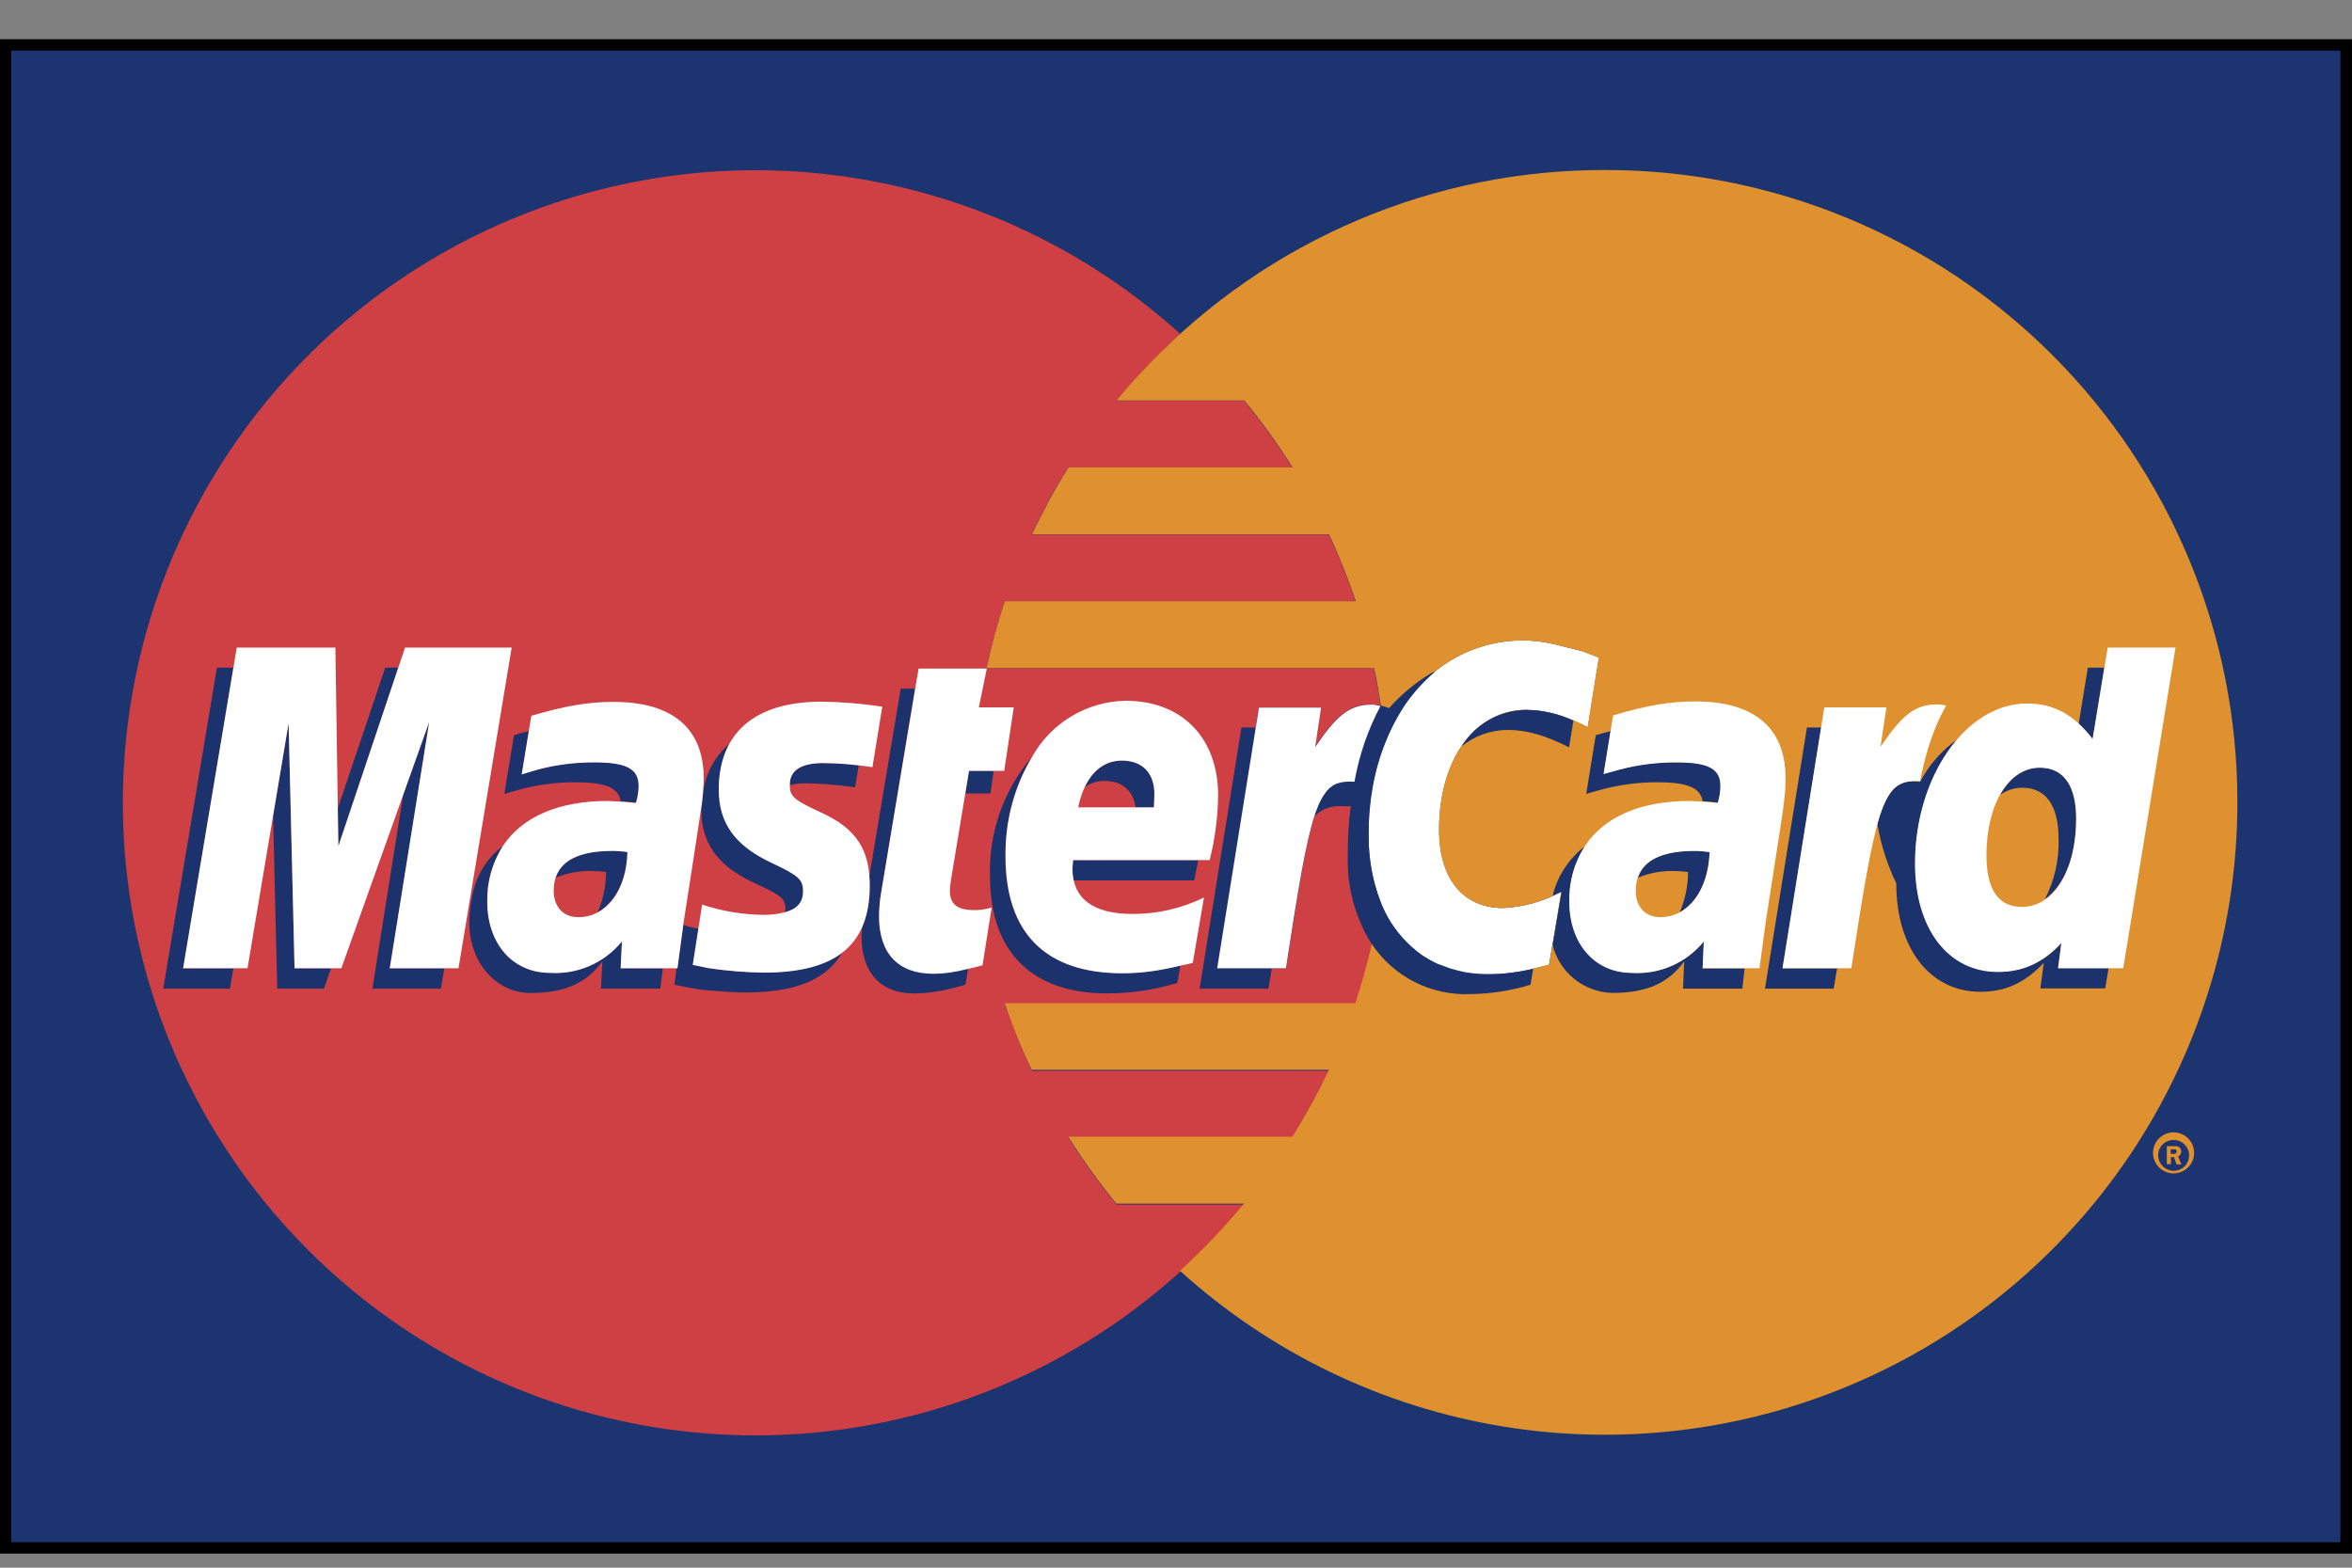 <svg width="60" height="40" viewBox="0 0 60 40" fill="none" xmlns="http://www.w3.org/2000/svg">
<rect x="0" y="0" width="60" height="40" fill="#808080" stroke="none"/>
<path d="M0 1H60V39.641H0V1Z" fill="black"/>
<path d="M0.286 1.291H59.703V39.35H0.286V1.291Z" fill="#1C346F"/>
<path d="M54.927 24.223C54.927 24.084 54.982 23.951 55.08 23.852C55.179 23.754 55.312 23.699 55.451 23.699C55.59 23.699 55.723 23.754 55.822 23.852C55.92 23.951 55.975 24.084 55.975 24.223C55.975 24.362 55.92 24.495 55.822 24.594C55.723 24.692 55.59 24.747 55.451 24.747C55.312 24.747 55.179 24.692 55.08 24.594C54.982 24.495 54.927 24.362 54.927 24.223V24.223ZM55.451 24.619C55.672 24.619 55.847 24.444 55.847 24.223C55.847 24.002 55.672 23.827 55.451 23.827C55.23 23.827 55.055 24.007 55.055 24.223C55.055 24.439 55.236 24.619 55.451 24.619ZM55.381 24.45H55.276V23.99H55.468C55.509 23.99 55.55 23.99 55.585 24.013C55.626 24.037 55.643 24.083 55.643 24.13C55.644 24.155 55.637 24.181 55.622 24.202C55.608 24.223 55.586 24.239 55.562 24.246L55.649 24.45H55.527L55.457 24.27H55.381V24.45ZM55.381 24.188H55.439L55.503 24.182C55.521 24.171 55.527 24.147 55.527 24.13C55.527 24.112 55.515 24.095 55.503 24.083C55.486 24.072 55.457 24.077 55.434 24.077H55.375V24.188H55.381Z" fill="white"/>
<path d="M35.868 17.944L35.903 17.897C35.893 17.914 35.881 17.93 35.868 17.944V17.944ZM36.2 17.525L36.235 17.484C36.225 17.499 36.213 17.512 36.2 17.525V17.525ZM36.014 24.165L35.892 24.048L36.014 24.165Z" fill="#E0912F"/>
<path d="M39.835 22.749C39.377 23.001 38.867 23.145 38.344 23.169C37.325 23.169 36.713 22.417 36.713 21.177C36.713 19.371 37.628 18.113 38.938 18.113C39.422 18.113 39.882 18.241 40.505 18.556L40.79 16.779C40.65 16.722 40.508 16.667 40.365 16.616L39.643 16.436C39.033 16.291 38.396 16.313 37.797 16.497C37.198 16.681 36.659 17.022 36.236 17.484L36.2 17.525C36.082 17.656 35.971 17.794 35.868 17.938C35.211 18.94 34.877 20.119 34.913 21.317C34.913 21.957 35.03 22.516 35.216 23C35.365 23.391 35.596 23.747 35.892 24.043L36.014 24.159C36.096 24.229 36.171 24.299 36.253 24.357C36.38 24.441 36.512 24.517 36.649 24.584L36.83 24.648C36.949 24.696 37.072 24.735 37.197 24.765L37.371 24.805C37.766 24.871 38.169 24.875 38.565 24.817C38.748 24.796 38.929 24.763 39.107 24.718L39.515 24.619L39.835 22.749V22.749Z" fill="white"/>
<path d="M34.459 20.571H34.337C34.039 20.559 33.795 20.571 33.538 20.816C33.311 21.503 33.119 22.691 32.81 24.706H31.051L32.117 18.049H33.702L33.544 19.056C34.08 18.27 34.406 17.973 34.983 17.973C35.047 17.973 35.105 17.979 35.158 17.991L35.222 18.002C35.17 17.685 35.111 17.368 35.047 17.053H25.168C25.291 16.47 25.448 15.9 25.634 15.346H34.581C34.386 14.765 34.159 14.195 33.9 13.64H26.322C26.456 13.348 26.601 13.063 26.753 12.789L26.77 12.754C26.92 12.474 27.081 12.2 27.254 11.933H32.968C32.595 11.338 32.185 10.768 31.739 10.226H28.483L28.488 10.22C28.716 9.953 28.949 9.685 29.188 9.428L29.339 9.271C29.589 9.015 29.846 8.758 30.108 8.52C27.792 6.423 24.917 5.043 21.833 4.548C18.748 4.052 15.586 4.463 12.73 5.73C9.874 6.996 7.447 9.064 5.744 11.683C4.04 14.302 3.134 17.359 3.134 20.484C3.134 23.608 4.04 26.665 5.744 29.284C7.447 31.903 9.874 33.971 12.73 35.238C15.586 36.504 18.748 36.915 21.833 36.42C24.917 35.924 27.792 34.544 30.108 32.447C30.69 31.917 31.238 31.347 31.739 30.735H28.483C28.037 30.195 27.628 29.624 27.259 29.028H32.974C33.317 28.481 33.626 27.91 33.905 27.322H26.328C26.198 27.048 26.077 26.77 25.966 26.489L25.961 26.477C25.845 26.193 25.738 25.906 25.64 25.615H34.587C34.75 25.126 34.89 24.619 35.006 24.107C34.576 23.433 34.358 22.645 34.383 21.847C34.377 21.42 34.403 20.994 34.459 20.571V20.571Z" fill="#CF4044"/>
<path d="M37.499 25.37C38.024 25.365 38.546 25.284 39.048 25.132L39.118 24.718C38.745 24.81 38.361 24.857 37.977 24.858C37.379 24.883 36.789 24.718 36.292 24.384C35.796 24.051 35.419 23.568 35.216 23.006C35.008 22.469 34.906 21.898 34.913 21.322C34.913 20.437 35.064 19.633 35.338 18.946C35.6 18.242 36.04 17.619 36.614 17.134C36.567 17.158 36.52 17.169 36.48 17.198C36.091 17.436 35.739 17.731 35.437 18.072L35.227 18.008V18.014C34.936 18.55 34.721 19.138 34.563 19.942L34.435 19.93C34.383 19.93 34.33 19.93 34.284 19.942H34.272C34.23 19.948 34.19 19.958 34.15 19.971L34.027 20.023C33.992 20.047 33.952 20.07 33.917 20.105V20.111C33.879 20.143 33.846 20.181 33.818 20.221V20.227C33.783 20.268 33.754 20.32 33.724 20.373L33.719 20.39C33.687 20.446 33.66 20.505 33.637 20.565L33.626 20.6L33.55 20.804C33.806 20.565 34.051 20.553 34.348 20.559H34.47C34.415 20.978 34.388 21.401 34.389 21.823C34.389 22.738 34.621 23.495 35.012 24.083C35.542 24.904 36.41 25.37 37.499 25.37V25.37Z" fill="#1B326C"/>
<path d="M34.435 19.93C34.383 19.93 34.331 19.93 34.284 19.942C34.334 19.935 34.385 19.931 34.435 19.93V19.93ZM34.144 19.971L34.022 20.023C34.062 20.004 34.103 19.986 34.144 19.971V19.971ZM33.608 20.606L33.533 20.81C33.553 20.74 33.578 20.672 33.608 20.606V20.606ZM33.801 20.233C33.766 20.274 33.737 20.326 33.707 20.379L33.801 20.233Z" fill="#CF4044"/>
<path d="M24.627 20.245H25.267L25.349 19.668H24.72L24.627 20.245ZM22.425 23.378C22.425 23.192 22.442 22.994 22.477 22.778L23.34 17.571H22.978L22.18 22.342L22.192 22.586C22.192 22.994 22.128 23.343 22 23.635C21.994 23.716 21.977 23.809 21.977 23.885C21.977 24.834 22.483 25.347 23.305 25.347C23.712 25.347 24.085 25.283 24.627 25.126L24.697 24.706C24.41 24.783 24.114 24.824 23.817 24.829C22.914 24.84 22.425 24.322 22.425 23.378V23.378ZM28.622 19.406C28.209 19.406 27.883 19.645 27.673 20.082C27.82 19.979 27.995 19.924 28.174 19.924C28.628 19.924 28.908 20.175 28.972 20.606H29.432L29.444 20.268C29.45 19.721 29.147 19.406 28.622 19.406ZM25.646 21.852C25.646 20.868 25.902 20.006 26.316 19.324C25.597 20.171 25.219 21.255 25.256 22.365C25.256 24.322 26.357 25.347 28.238 25.347C28.85 25.347 29.432 25.26 30.032 25.079L30.114 24.631C29.629 24.761 29.13 24.827 28.628 24.829C26.671 24.829 25.646 23.809 25.646 21.852V21.852Z" fill="#1B326C"/>
<path d="M40.942 4.338C38.775 4.334 36.631 4.769 34.637 5.616C32.643 6.463 30.841 7.704 29.339 9.265L29.188 9.422C28.944 9.677 28.71 9.941 28.488 10.215V10.22H31.744C32.193 10.762 32.601 11.333 32.974 11.927H27.259C27.089 12.195 26.928 12.469 26.776 12.748L26.759 12.783C26.607 13.063 26.463 13.346 26.328 13.634H33.906C34.162 14.187 34.389 14.758 34.587 15.34H25.634C25.447 15.9 25.291 16.47 25.169 17.047H35.053C35.123 17.361 35.175 17.676 35.228 18.002L35.437 18.066C35.74 17.725 36.091 17.43 36.48 17.193C36.527 17.163 36.573 17.152 36.614 17.128C37.032 16.789 37.523 16.55 38.048 16.43C38.573 16.31 39.118 16.312 39.643 16.435L40.359 16.616L40.784 16.779L40.499 18.556C40.021 18.281 39.483 18.129 38.932 18.113C37.622 18.113 36.707 19.377 36.707 21.177C36.707 22.417 37.319 23.169 38.338 23.169C38.861 23.145 39.371 23.001 39.829 22.749L39.52 24.613L39.113 24.712L39.043 25.126C38.541 25.279 38.019 25.36 37.493 25.365C37.003 25.383 36.516 25.275 36.078 25.052C35.641 24.829 35.268 24.497 34.995 24.089C34.877 24.598 34.737 25.101 34.575 25.598H25.634C25.826 26.179 26.055 26.747 26.322 27.298H33.9C33.625 27.886 33.313 28.456 32.968 29.005H27.254C27.627 29.605 28.034 30.17 28.477 30.712H31.733C31.23 31.32 30.685 31.892 30.102 32.424C32.417 34.524 35.292 35.906 38.377 36.403C41.463 36.9 44.626 36.489 47.483 35.222C50.34 33.955 52.767 31.886 54.471 29.265C56.173 26.644 57.079 23.586 57.076 20.46C57.077 18.342 56.66 16.244 55.849 14.287C55.038 12.33 53.85 10.551 52.351 9.054C50.853 7.557 49.074 6.369 47.116 5.56C45.158 4.751 43.06 4.335 40.942 4.338V4.338Z" fill="#E0912F"/>
<path d="M52.038 19.587C51.618 19.587 51.269 19.843 51.024 20.28C51.19 20.163 51.387 20.1 51.589 20.099C52.195 20.099 52.515 20.559 52.515 21.404C52.531 21.938 52.411 22.467 52.166 22.942C52.649 22.604 52.964 21.852 52.964 20.885C52.964 20.047 52.643 19.587 52.038 19.587V19.587ZM46.458 18.561H46.096L45.025 25.225H46.778L46.865 24.706H45.473L46.458 18.561ZM41.786 22.394C42.081 22.271 42.399 22.214 42.718 22.225C42.84 22.225 42.875 22.231 43.062 22.248C43.062 22.601 42.99 22.949 42.852 23.274C43.295 23.035 43.586 22.47 43.609 21.736C43.48 21.717 43.35 21.707 43.219 21.707C42.409 21.713 41.932 21.945 41.786 22.394V22.394ZM43.469 24.019C43.25 24.29 42.969 24.504 42.65 24.644C42.331 24.784 41.983 24.845 41.635 24.823C40.685 24.823 40.039 24.083 40.039 23.006C40.026 22.505 40.164 22.012 40.435 21.59C40.023 21.904 39.731 22.351 39.608 22.854L39.835 22.755L39.608 24.118C39.695 24.459 39.89 24.761 40.164 24.981C40.439 25.201 40.777 25.325 41.128 25.335C42.06 25.335 42.584 25.05 42.963 24.532L42.934 25.225H44.448L44.506 24.706H43.435L43.469 24.019V24.019ZM43.889 20.052C43.889 19.61 43.586 19.447 42.765 19.447C42.273 19.447 41.784 19.51 41.309 19.633L40.913 19.744L41.087 18.655C40.96 18.686 40.834 18.721 40.709 18.759L40.464 20.256L40.813 20.157C41.286 20.027 41.774 19.96 42.264 19.959C43.015 19.959 43.376 20.082 43.435 20.443C43.565 20.449 43.695 20.461 43.825 20.478C43.866 20.34 43.887 20.197 43.889 20.052V20.052ZM17.893 20.687C17.893 21.48 18.278 22.074 19.204 22.511C19.915 22.843 20.037 22.907 20.037 23.209L20.019 23.279C20.334 23.198 20.491 23.029 20.491 22.744C20.491 22.441 20.381 22.342 19.676 22.01C18.75 21.573 18.342 20.996 18.342 20.151C18.342 19.715 18.429 19.313 18.627 18.963C18.256 19.267 18.013 19.7 17.946 20.175C17.922 20.373 17.899 20.559 17.893 20.687V20.687ZM20.148 20.018V20.035C20.261 20.004 20.379 19.988 20.497 19.988C20.841 19.983 21.307 20.018 21.813 20.087L21.907 19.528C21.607 19.494 21.305 19.474 21.004 19.47C20.433 19.47 20.148 19.656 20.148 20.018V20.018ZM18.528 24.759C18.376 24.749 18.224 24.729 18.074 24.701L17.678 24.619L17.818 23.699C17.689 23.67 17.567 23.646 17.433 23.6L17.282 24.706H17.259L17.206 25.126L17.241 25.132L17.561 25.196C17.713 25.227 17.867 25.25 18.021 25.266C18.435 25.301 18.79 25.324 19.012 25.324C20.328 25.324 21.109 24.974 21.487 24.299C21.044 24.642 20.386 24.811 19.489 24.811C19.268 24.811 18.948 24.794 18.528 24.759V24.759Z" fill="#1B326C"/>
<path d="M27.353 22.155C27.353 22.266 27.365 22.365 27.388 22.464H30.463L30.568 21.951H27.371L27.353 22.155ZM7.363 18.451L6.967 20.827L7.072 25.225H8.266L8.446 24.706H7.514L7.363 18.451ZM10.159 17.035H9.827L8.615 20.635L8.633 21.59L10.159 17.035ZM10.951 18.416L10.287 20.268L9.5 25.225H11.248L11.335 24.706H9.943L10.951 18.416ZM5.953 17.035H5.534L4.165 25.225H5.866L5.953 24.706H4.672L5.953 17.035ZM16.292 20.053C16.292 19.61 15.983 19.447 15.168 19.447C14.677 19.447 14.187 19.51 13.712 19.633L13.31 19.744L13.49 18.655C13.363 18.686 13.237 18.721 13.112 18.759L12.867 20.256L13.211 20.157C13.683 20.027 14.171 19.96 14.661 19.959C15.412 19.959 15.779 20.082 15.832 20.443C15.962 20.449 16.093 20.461 16.222 20.478C16.264 20.34 16.288 20.197 16.292 20.053V20.053ZM14.178 22.394C14.474 22.271 14.794 22.213 15.115 22.225C15.238 22.225 15.278 22.231 15.459 22.248C15.459 22.601 15.387 22.95 15.249 23.274C15.692 23.035 15.983 22.47 16.007 21.736C15.877 21.716 15.747 21.707 15.616 21.707C14.807 21.713 14.329 21.946 14.178 22.394V22.394ZM15.867 24.019C15.647 24.289 15.365 24.503 15.046 24.642C14.727 24.782 14.38 24.844 14.032 24.823C13.083 24.823 12.43 24.083 12.43 23.006C12.418 22.505 12.556 22.012 12.826 21.59C12.473 21.853 12.217 22.226 12.098 22.65C12.018 22.933 11.975 23.225 11.97 23.518C11.97 24.596 12.681 25.336 13.531 25.336C14.463 25.336 14.982 25.05 15.366 24.532L15.331 25.225H16.845L16.909 24.706H15.838L15.867 24.019V24.019ZM37.284 19.045C37.617 18.774 38.032 18.626 38.461 18.625C38.944 18.625 39.404 18.754 40.028 19.068L40.138 18.387C39.762 18.212 39.353 18.118 38.938 18.113C38.606 18.116 38.28 18.203 37.991 18.366C37.702 18.529 37.459 18.762 37.284 19.045V19.045ZM32.036 18.561H31.669L30.603 25.225H32.356L32.444 24.706H31.052L32.036 18.561ZM52.591 24.054C52.393 24.289 52.145 24.478 51.865 24.605C51.585 24.733 51.28 24.798 50.972 24.794C49.697 24.794 48.858 23.693 48.858 22.027C48.858 20.763 49.283 19.616 49.935 18.864C49.534 19.145 49.206 19.519 48.98 19.954L48.986 19.942L48.858 19.93C48.392 19.93 48.136 20.146 47.891 21.025C47.982 21.55 48.144 22.059 48.374 22.54C48.374 24.206 49.242 25.306 50.518 25.306C51.158 25.306 51.654 25.079 52.137 24.567L52.05 25.219H53.704L53.791 24.701H52.498L52.591 24.054V24.054ZM53.681 17.035H53.261L53.028 18.468C53.158 18.587 53.277 18.718 53.384 18.858L53.681 17.035Z" fill="#1B326C"/>
<path d="M54.927 29.471C54.919 29.398 54.927 29.324 54.949 29.254C54.972 29.184 55.009 29.12 55.058 29.065C55.108 29.011 55.168 28.967 55.235 28.937C55.302 28.907 55.374 28.892 55.448 28.892C55.522 28.892 55.594 28.907 55.661 28.937C55.728 28.967 55.789 29.011 55.838 29.065C55.887 29.12 55.924 29.184 55.947 29.254C55.969 29.324 55.977 29.398 55.969 29.471C55.956 29.6 55.895 29.719 55.799 29.805C55.702 29.892 55.578 29.94 55.448 29.94C55.319 29.94 55.194 29.892 55.097 29.805C55.001 29.719 54.94 29.6 54.927 29.471V29.471ZM55.451 29.873C55.555 29.873 55.655 29.831 55.729 29.758C55.803 29.684 55.844 29.584 55.844 29.48C55.844 29.375 55.803 29.276 55.729 29.202C55.655 29.128 55.555 29.087 55.451 29.087C55.399 29.086 55.348 29.095 55.3 29.115C55.252 29.134 55.208 29.163 55.171 29.199C55.134 29.235 55.105 29.278 55.085 29.326C55.065 29.374 55.055 29.425 55.055 29.477C55.055 29.692 55.235 29.873 55.451 29.873ZM55.381 29.704H55.276V29.244H55.468C55.509 29.244 55.55 29.244 55.585 29.267C55.626 29.29 55.643 29.337 55.643 29.384C55.643 29.436 55.614 29.488 55.562 29.506L55.649 29.71H55.527L55.457 29.523H55.381V29.704V29.704ZM55.381 29.442H55.439C55.463 29.442 55.486 29.442 55.503 29.43C55.521 29.424 55.527 29.401 55.527 29.378C55.527 29.36 55.515 29.343 55.503 29.331C55.486 29.32 55.457 29.325 55.434 29.325H55.375V29.442H55.381Z" fill="#E0912F"/>
<path d="M34.989 17.979C34.412 17.979 34.086 18.276 33.55 19.062L33.702 18.055H32.117L31.051 24.706H32.805C33.113 22.685 33.311 21.497 33.533 20.816C33.553 20.746 33.579 20.678 33.608 20.612L33.62 20.577C33.643 20.516 33.67 20.458 33.702 20.402L33.707 20.39C33.742 20.332 33.772 20.28 33.806 20.239V20.233C33.835 20.192 33.868 20.155 33.905 20.122V20.116C33.941 20.087 33.978 20.06 34.016 20.035C34.051 20.017 34.092 19.994 34.138 19.983L34.261 19.953H34.272C34.365 19.941 34.459 19.939 34.552 19.948C34.671 19.272 34.895 18.62 35.216 18.014L35.152 18.002C35.099 17.985 35.044 17.977 34.989 17.979V17.979ZM24.231 22.72C24.231 22.656 24.242 22.569 24.26 22.446L24.72 19.668H25.617L25.862 18.049H24.97L25.174 17.059H23.433L22.477 22.784C22.443 22.982 22.426 23.183 22.425 23.384C22.425 24.328 22.914 24.846 23.805 24.846C24.097 24.846 24.382 24.8 24.685 24.724C24.807 24.695 24.924 24.671 25.064 24.631L25.297 23.157C25.144 23.204 24.985 23.226 24.825 23.221C24.411 23.215 24.231 23.064 24.231 22.72V22.72ZM20.963 20.74C20.247 20.408 20.148 20.326 20.148 20.035V20.017C20.148 19.656 20.439 19.47 20.998 19.47C21.347 19.47 21.813 19.505 22.256 19.575L22.507 18.031C21.997 17.953 21.484 17.91 20.969 17.903C19.012 17.903 18.33 18.928 18.336 20.151C18.336 20.996 18.744 21.573 19.67 22.01C20.381 22.342 20.485 22.441 20.485 22.744C20.485 23.029 20.328 23.198 20.014 23.279C19.84 23.322 19.662 23.344 19.483 23.343C18.949 23.338 18.418 23.25 17.911 23.081L17.672 24.619L18.068 24.701C18.539 24.772 19.014 24.811 19.489 24.817C21.33 24.817 22.186 24.112 22.186 22.598C22.192 21.677 21.837 21.142 20.963 20.74V20.74ZM55.498 16.523H53.768L53.383 18.858C52.906 18.229 52.387 17.95 51.706 17.95C50.156 17.95 48.852 19.814 48.852 22.033C48.852 23.699 49.696 24.8 50.966 24.8C51.607 24.8 52.102 24.572 52.585 24.06L52.504 24.706H54.164L55.498 16.523V16.523ZM51.578 23.14C50.978 23.14 50.675 22.697 50.675 21.823C50.675 20.513 51.24 19.587 52.038 19.587C52.643 19.587 52.964 20.047 52.964 20.891C52.964 22.213 52.393 23.14 51.578 23.14V23.14ZM30.713 22.901C30.147 23.177 29.526 23.32 28.896 23.32C27.877 23.32 27.358 22.924 27.358 22.155L27.376 21.945H30.859C30.994 21.408 31.066 20.857 31.075 20.303C31.075 18.823 30.154 17.88 28.71 17.88C28.22 17.89 27.741 18.029 27.322 18.282C26.903 18.536 26.558 18.895 26.322 19.324C25.87 20.089 25.638 20.964 25.652 21.852C25.652 23.809 26.677 24.834 28.634 24.834C29.141 24.834 29.624 24.759 30.119 24.637C30.224 24.613 30.323 24.602 30.428 24.567L30.713 22.901V22.901ZM29.438 20.6H27.504C27.667 19.831 28.063 19.406 28.622 19.406C29.141 19.406 29.45 19.726 29.45 20.262L29.438 20.6V20.6ZM13.053 16.523H10.333L8.632 21.59L8.556 16.523H6.04L4.671 24.706H6.314L7.362 18.451L7.514 24.706H8.708L10.95 18.416L9.943 24.706H11.696L13.053 16.523ZM17.439 23.536C17.439 23.536 17.853 20.88 17.905 20.495C17.934 20.28 17.946 20.07 17.952 19.86C17.952 18.585 17.154 17.909 15.651 17.909C15.004 17.909 14.428 18.008 13.554 18.264L13.309 19.761L13.711 19.639C14.186 19.512 14.676 19.45 15.168 19.453C15.983 19.453 16.292 19.616 16.292 20.058C16.29 20.205 16.267 20.35 16.222 20.489C15.984 20.462 15.745 20.445 15.505 20.437C14.23 20.437 13.315 20.85 12.826 21.59C12.558 22.013 12.42 22.505 12.43 23.006C12.43 24.083 13.082 24.823 14.032 24.823C14.379 24.845 14.727 24.784 15.047 24.644C15.366 24.504 15.647 24.29 15.866 24.019L15.832 24.706H17.282L17.439 23.536V23.536ZM14.754 23.402C14.37 23.402 14.125 23.14 14.125 22.726C14.125 22.05 14.626 21.712 15.616 21.712C15.747 21.712 15.877 21.722 16.006 21.742C15.983 22.726 15.464 23.402 14.754 23.402ZM45.409 21.171C45.526 20.431 45.549 20.181 45.549 19.849C45.549 18.573 44.751 17.897 43.248 17.897C42.602 17.897 42.025 17.996 41.151 18.253L40.907 19.75L41.309 19.639C41.784 19.513 42.273 19.45 42.765 19.453C43.586 19.453 43.889 19.616 43.889 20.058C43.887 20.205 43.864 20.35 43.819 20.489C43.583 20.462 43.346 20.445 43.108 20.437C41.833 20.437 40.918 20.85 40.429 21.59C40.158 22.012 40.02 22.505 40.033 23.006C40.033 24.083 40.685 24.823 41.629 24.823C41.977 24.845 42.325 24.784 42.644 24.644C42.963 24.504 43.244 24.29 43.464 24.019L43.435 24.706H44.885L45.042 23.536L45.409 21.171ZM42.351 23.402C41.973 23.402 41.728 23.14 41.728 22.726C41.728 22.056 42.229 21.712 43.225 21.712C43.347 21.712 43.429 21.718 43.615 21.742C43.58 22.726 43.068 23.402 42.351 23.402V23.402ZM48.857 19.93C48.898 19.93 48.939 19.931 48.98 19.936C49.137 19.132 49.347 18.544 49.644 18.002L49.586 17.991C49.528 17.979 49.469 17.973 49.411 17.973C48.834 17.973 48.508 18.27 47.972 19.056L48.123 18.049H46.539L45.473 24.706H47.227C47.855 20.635 48.019 19.93 48.857 19.93V19.93Z" fill="white"/>
</svg>
